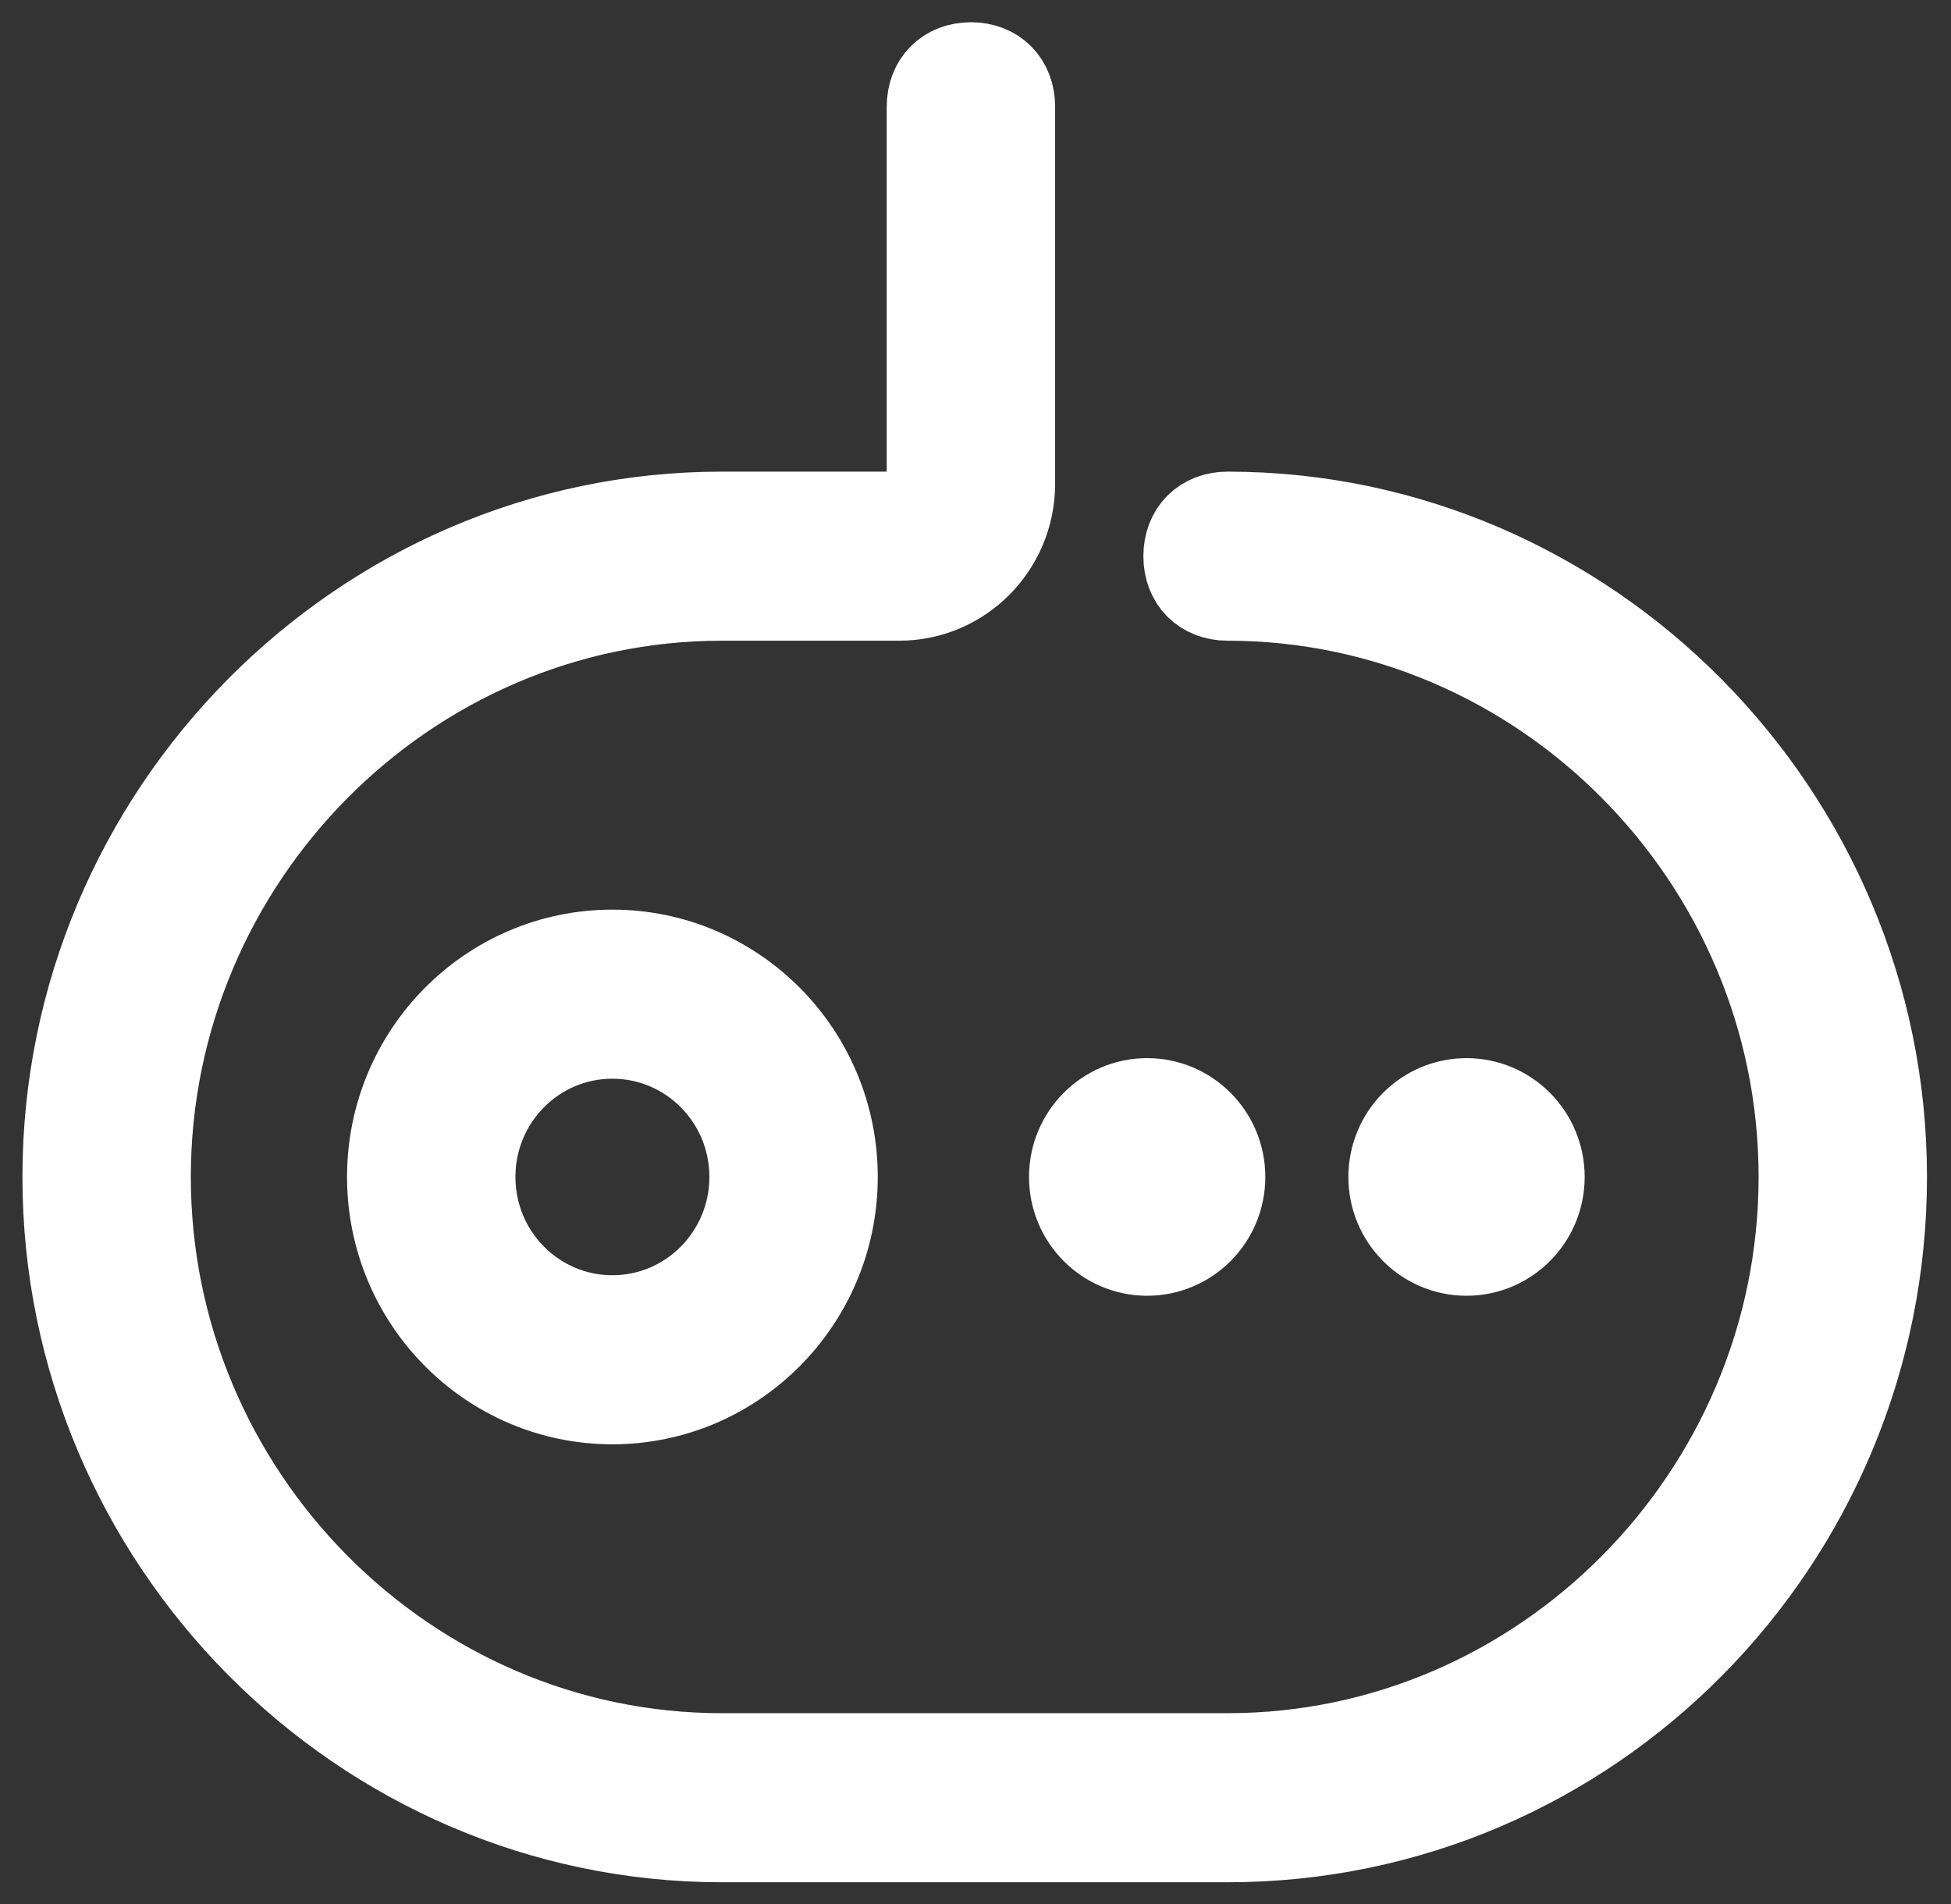 <?xml version="1.0" encoding="UTF-8"?>
<svg width="42px" height="41px" viewBox="0 0 42 41" version="1.1" xmlns="http://www.w3.org/2000/svg" xmlns:xlink="http://www.w3.org/1999/xlink">
    <rect x="0" y="0" width="42" height="41" fill="#333333" stroke="none"/>
    <!-- Generator: Sketch 42 (36781) - http://www.bohemiancoding.com/sketch -->
    <title>link-game</title>
    <desc>Created with Sketch.</desc>
    <defs></defs>
    <g id="Page-1" stroke="none" stroke-width="1" fill="none" fill-rule="evenodd">
        <g id="Artboard" transform="translate(-942, -197)" stroke="#FFFFFF" stroke-width="2" fill="#FFFFFF" fill-rule="nonzero">
            <g id="link-game" transform="translate(943, 198)">
                <path d="M25.427,38.524 L14.539,38.524 C6.821,38.524 0.483,32.129 0.483,24.339 C0.483,16.55 6.821,10.154 14.539,10.154 L18.358,10.154 C18.764,10.154 19.089,9.827 19.089,9.417 L19.089,1.299 C19.089,0.807 19.414,0.479 19.902,0.479 C20.389,0.479 20.714,0.807 20.714,1.299 L20.714,9.416 C20.714,10.728 19.658,11.794 18.358,11.794 L14.539,11.794 C7.714,11.794 2.108,17.452 2.108,24.339 C2.108,31.227 7.715,36.884 14.539,36.884 L25.427,36.884 C32.252,36.884 37.858,31.227 37.858,24.339 C37.858,17.452 32.252,11.794 25.427,11.794 C24.939,11.794 24.614,11.466 24.614,10.974 C24.614,10.482 24.939,10.154 25.427,10.154 C33.145,10.154 39.483,16.55 39.483,24.339 C39.483,32.129 33.226,38.524 25.427,38.524 Z M12.183,29.095 C9.583,29.095 7.471,26.963 7.471,24.339 C7.471,21.715 9.583,19.584 12.183,19.584 C14.783,19.584 16.896,21.715 16.896,24.339 C16.896,26.963 14.783,29.095 12.183,29.095 Z M12.183,21.224 C10.477,21.224 9.096,22.617 9.096,24.339 C9.096,26.061 10.477,27.455 12.183,27.455 C13.889,27.455 15.271,26.061 15.271,24.339 C15.271,22.617 13.889,21.224 12.183,21.224 Z M22.152,24.339 C22.152,25.2 22.843,25.897 23.695,25.897 C24.548,25.897 25.239,25.2 25.239,24.339 C25.239,23.479 24.548,22.781 23.695,22.781 C22.843,22.781 22.152,23.479 22.152,24.339 Z M29.027,24.339 C29.027,25.2 29.718,25.897 30.57,25.897 C31.423,25.897 32.114,25.2 32.114,24.339 C32.114,23.479 31.423,22.781 30.57,22.781 C29.718,22.781 29.027,23.479 29.027,24.339 Z" id="Shape"></path>
            </g>
        </g>
    </g>
</svg>